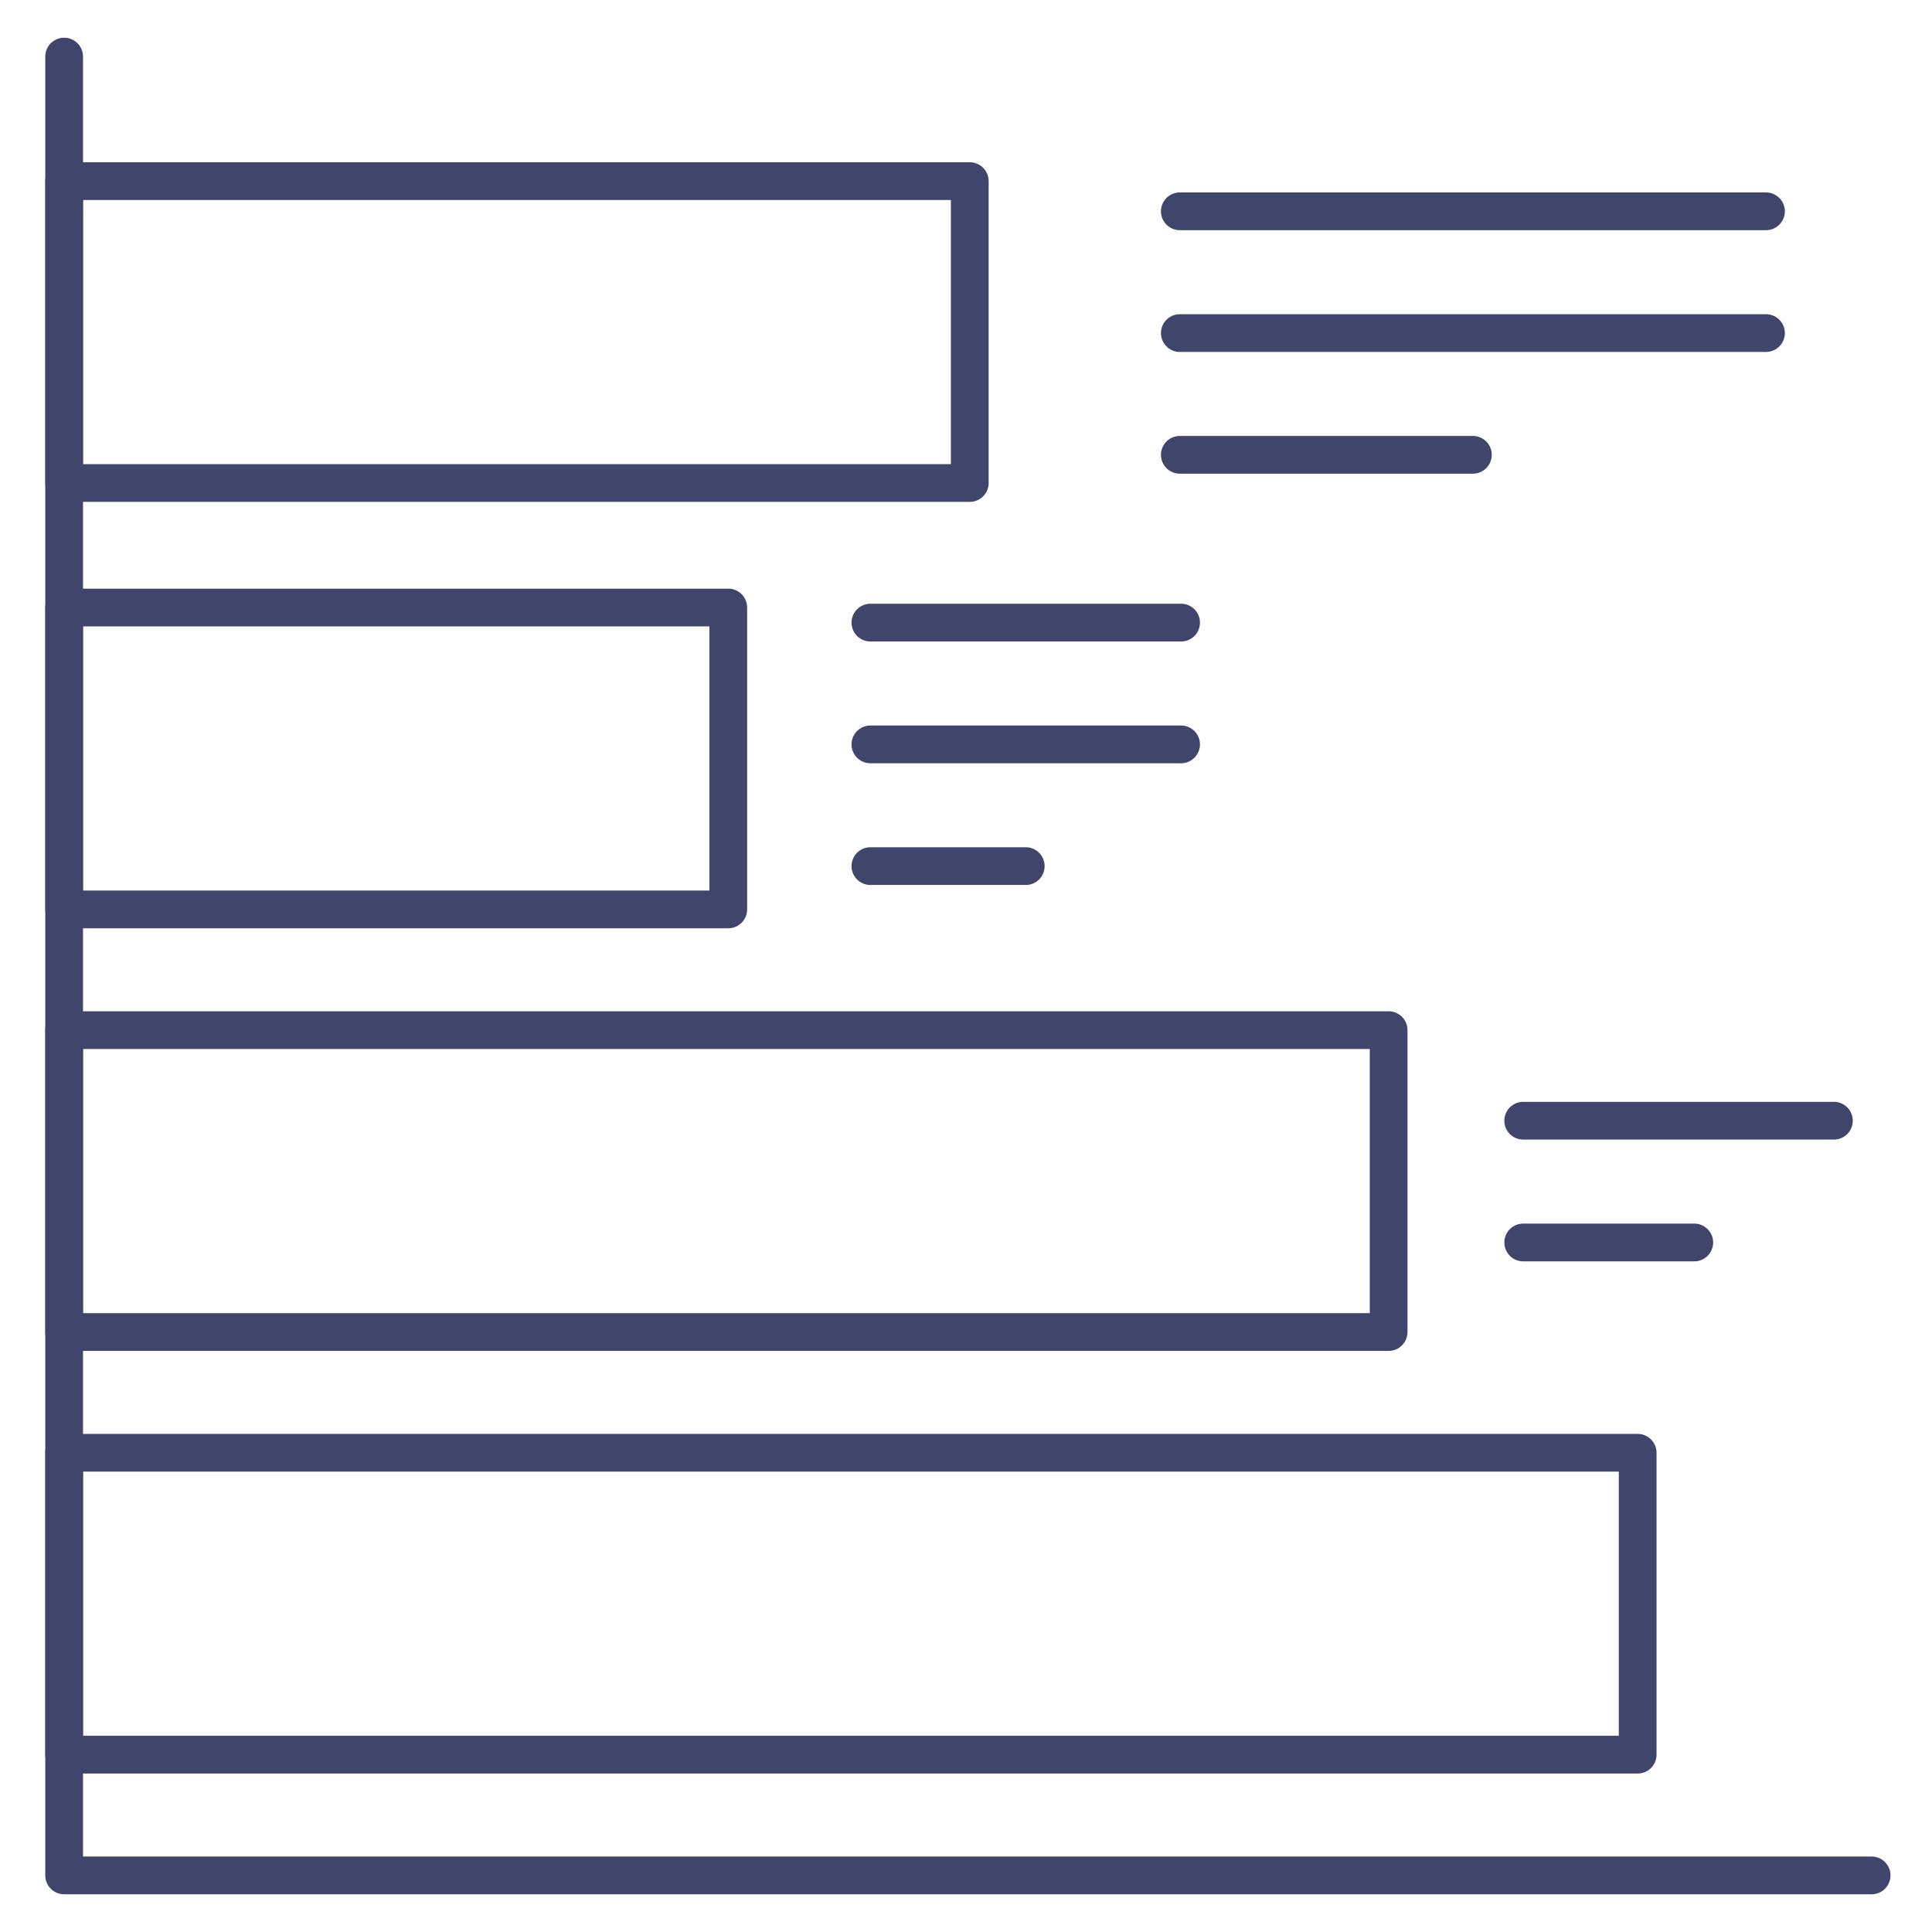<?xml version="1.0" ?><svg viewBox="0 0 512 512" xmlns="http://www.w3.org/2000/svg"><defs><style>.cls-1{fill:#3f456b;}</style></defs><title/><g id="Lines"><path class="cls-1" d="M257,133H17a5,5,0,0,1-5-5V48a5,5,0,0,1,5-5H257a5,5,0,0,1,5,5v80A5,5,0,0,1,257,133ZM22,123H252V53H22Z"/><path class="cls-1" d="M193,246H17a5,5,0,0,1-5-5V161a5,5,0,0,1,5-5H193a5,5,0,0,1,5,5v80A5,5,0,0,1,193,246ZM22,236H188V166H22Z"/><path class="cls-1" d="M368,358H17a5,5,0,0,1-5-5V273a5,5,0,0,1,5-5H368a5,5,0,0,1,5,5v80A5,5,0,0,1,368,358ZM22,348H363V278H22Z"/><path class="cls-1" d="M434,470H17a5,5,0,0,1-5-5V385a5,5,0,0,1,5-5H434a5,5,0,0,1,5,5v80A5,5,0,0,1,434,470ZM22,460H429V390H22Z"/><path class="cls-1" d="M496,502H17a5,5,0,0,1-5-5V15a5,5,0,0,1,10,0V492H496a5,5,0,0,1,0,10Z"/></g><g id="Outline"><path class="cls-1" d="M468,61H312.67a5,5,0,0,1,0-10H468a5,5,0,0,1,0,10Z"/><path class="cls-1" d="M468,93.27H312.67a5,5,0,0,1,0-10H468a5,5,0,0,1,0,10Z"/><path class="cls-1" d="M390.33,125.53H312.67a5,5,0,0,1,0-10h77.66a5,5,0,0,1,0,10Z"/><path class="cls-1" d="M313,170H230.67a5,5,0,1,1,0-10H313a5,5,0,0,1,0,10Z"/><path class="cls-1" d="M313,202.27H230.67a5,5,0,0,1,0-10H313a5,5,0,0,1,0,10Z"/><path class="cls-1" d="M271.83,234.53H230.67a5,5,0,0,1,0-10h41.16a5,5,0,0,1,0,10Z"/><path class="cls-1" d="M486,302H403.67a5,5,0,0,1,0-10H486a5,5,0,0,1,0,10Z"/><path class="cls-1" d="M449,334.27H403.67a5,5,0,0,1,0-10H449a5,5,0,0,1,0,10Z"/></g></svg>